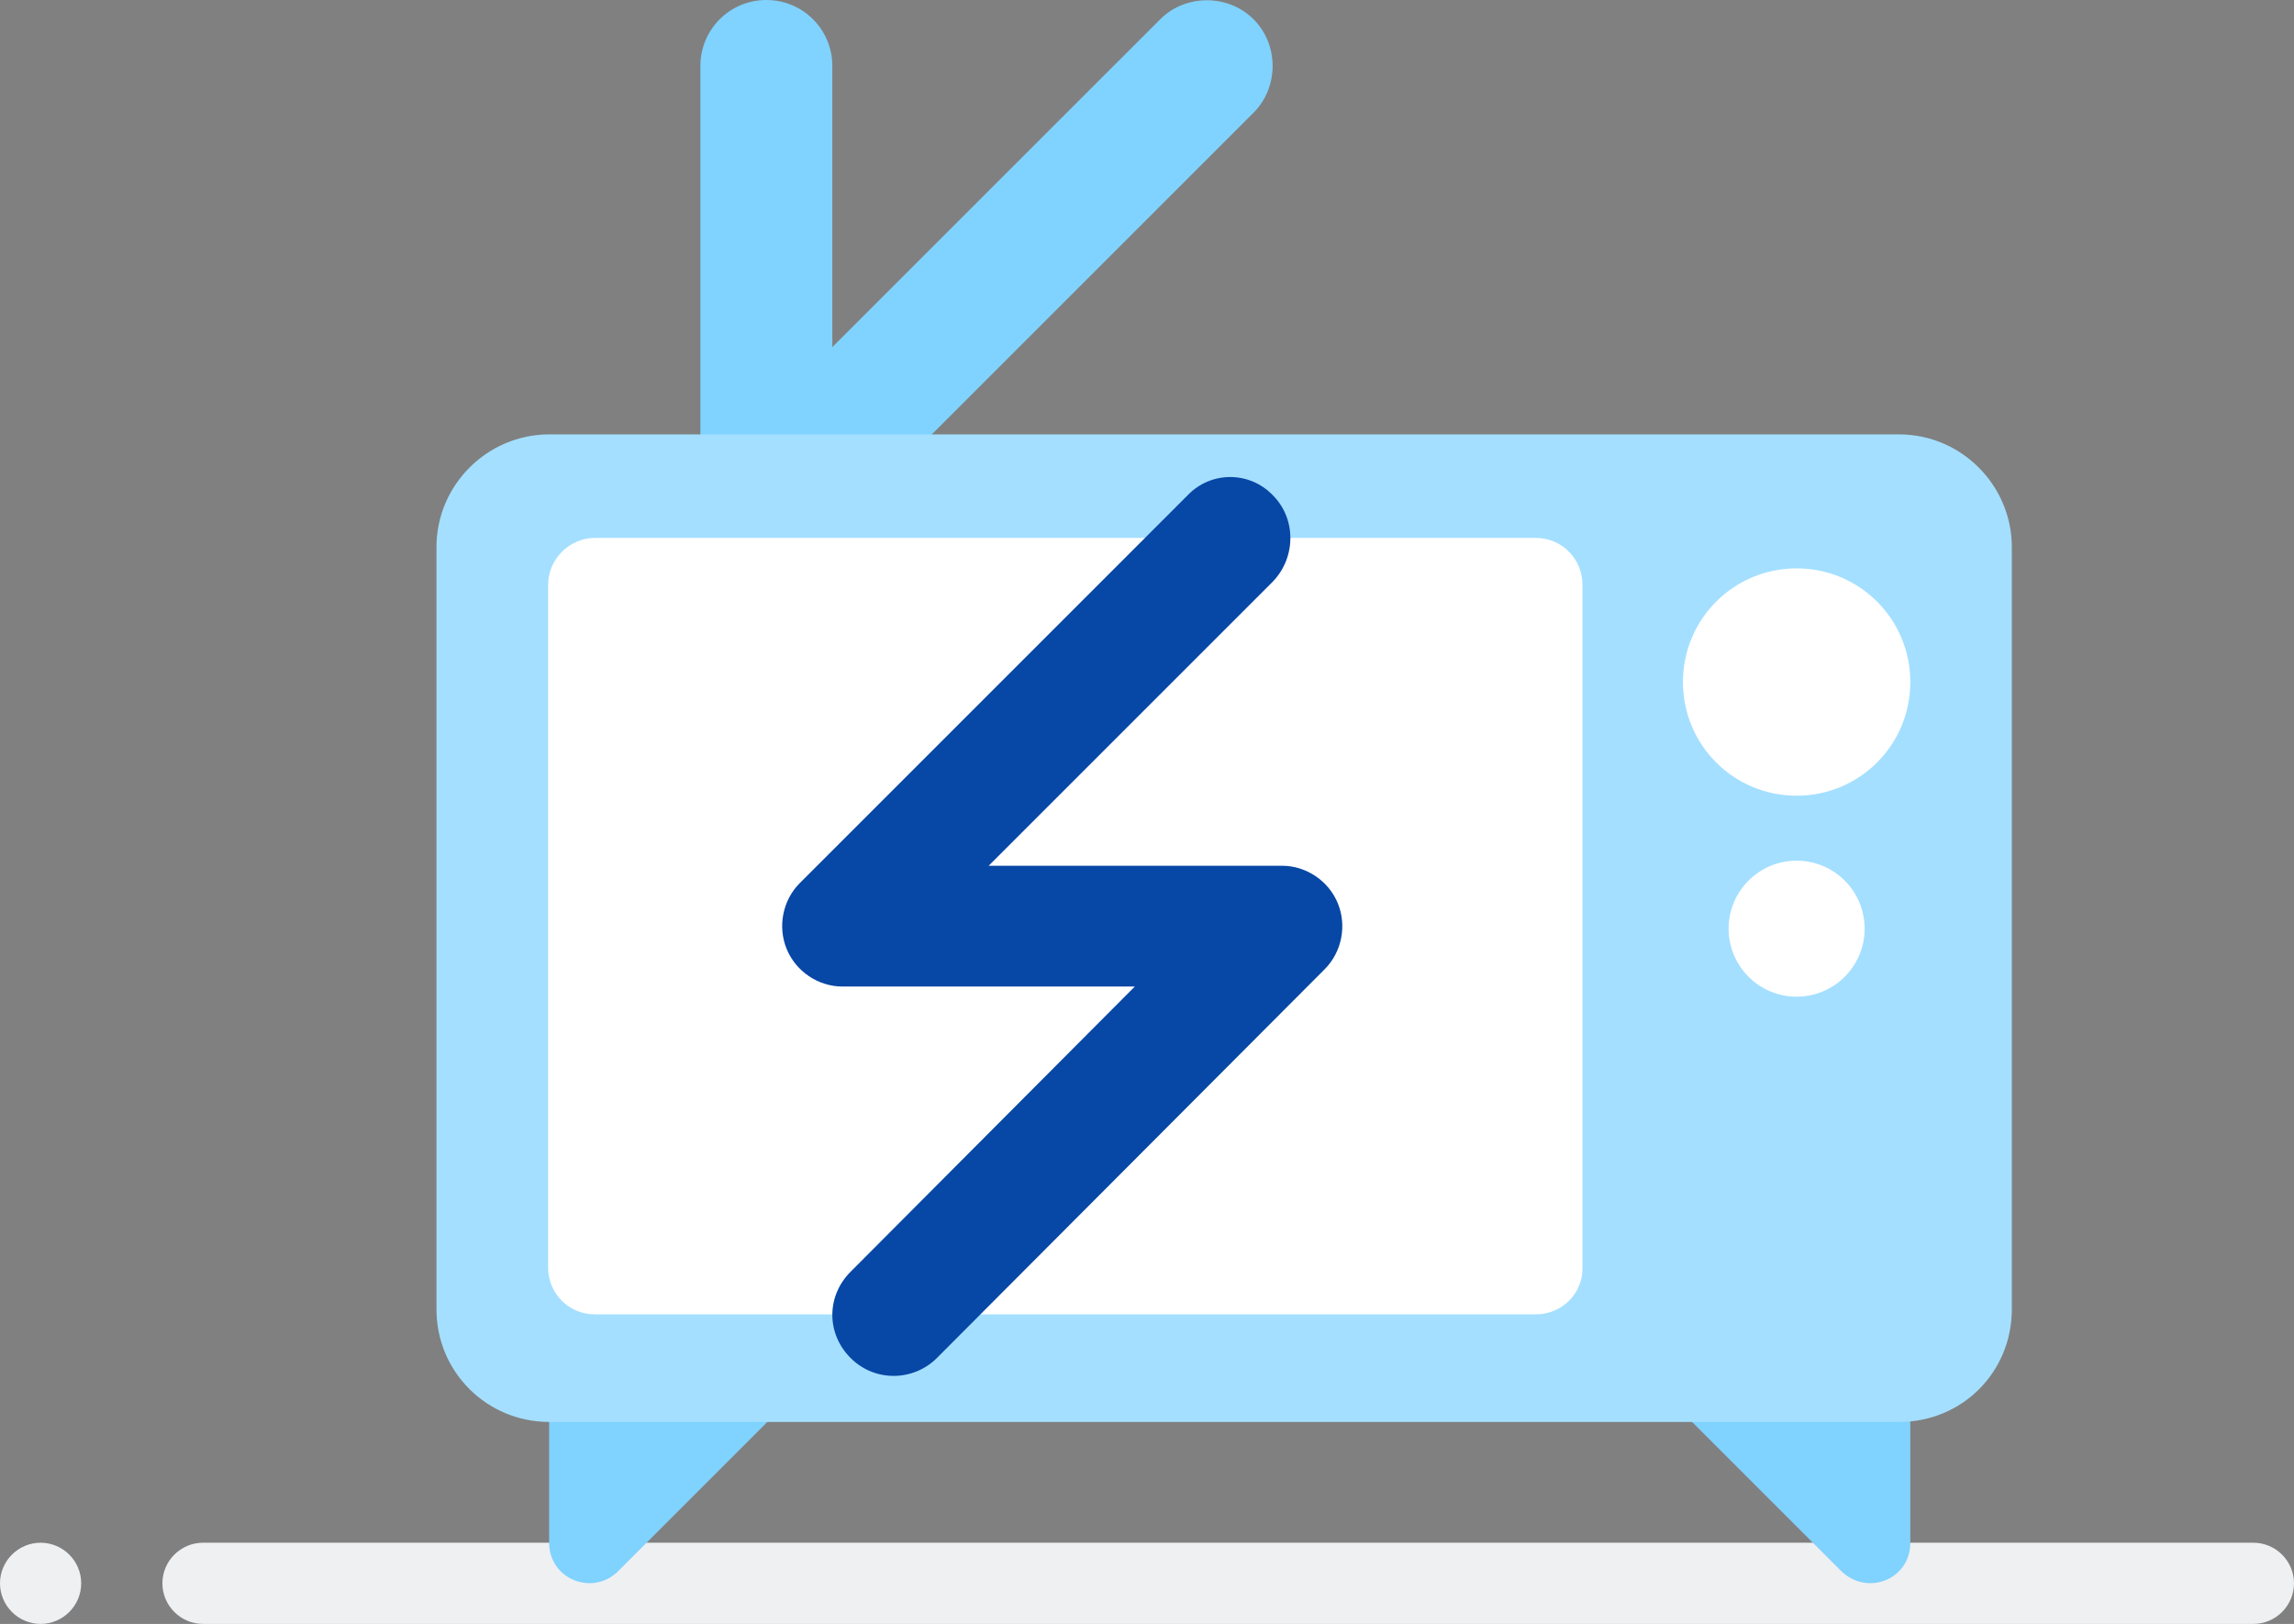 <?xml version="1.0" encoding="utf-8"?>
<!-- Generator: Adobe Illustrator 24.0.1, SVG Export Plug-In . SVG Version: 6.00 Build 0)  -->
<svg version="1.1" id="Layer_1" xmlns="http://www.w3.org/2000/svg" xmlns:xlink="http://www.w3.org/1999/xlink" x="0px" y="0px"
	 viewBox="0 0 226 160" style="enable-background:new 0 0 226 160;" xml:space="preserve">
<rect x="0" y="0" width="226" height="160" fill="#808080" stroke="none"/>
<style type="text/css">
	.st0{fill:#EFF0F2;}
	.st1{fill-rule:evenodd;clip-rule:evenodd;fill:#80D2FF;}
	.st2{fill:#A4DFFF;}
	.st3{fill:#FFFFFF;}
	.st4{fill-rule:evenodd;clip-rule:evenodd;fill:#0747A6;}
</style>
<path class="st0" d="M20,152h202c2.2,0,4,1.8,4,4l0,0c0,2.2-1.8,4-4,4H20c-2.2,0-4-1.8-4-4l0,0C16,153.8,17.8,152,20,152z"/>
<path class="st0" d="M4,152L4,152c-2.2,0-4,1.8-4,4l0,0c0,2.2,1.8,4,4,4l0,0c2.2,0,4-1.8,4-4l0,0C8,153.8,6.2,152,4,152z"/>
<path class="st1" d="M82,10.2V6.5C82,2.9,79.1,0,75.5,0S69,2.9,69,6.5v3.7v24v5.2v10.5c0,2.6,1.6,5,4,6c0.8,0.3,1.7,0.5,2.5,0.5
	c1.7,0,3.3-0.6,4.6-1.9l7.4-7.4l3.7-3.7l29.6-29.6l2.7-2.7c2.5-2.5,2.5-6.7,0-9.2s-6.7-2.5-9.2,0l-2.7,2.7L96,20.2l-13,13l-1,1v-1.4
	V14.4V10.2z M67.4,148.3l-3.7,3.7l-2.8,2.8c-2.5,2.5-6.8,0.8-6.8-2.8v-4v-2.6v-2.6v-1v-10.4h10.4h3.6h16.2l-14,14l-2.2,2.2
	L67.4,148.3z M177.8,131.4h-3.6H158l14,14l2.2,2.2l0.7,0.7l3.7,3.7l2.8,2.8c2.6,2.5,6.8,0.8,6.8-2.8v-4v-0.3v-2.3v-2.6v-1v-10.4
	H177.8z"/>
<path class="st2" d="M187.1,140.1h-133C48,140.1,43,135.2,43,129V53.9c0-6.1,5-11.1,11.1-11.1h133c6.1,0,11.1,5,11.1,11.1V129
	C198.2,135.2,193.3,140.1,187.1,140.1z"/>
<path class="st3" d="M177,78.4c6.2,0,11.2-5,11.2-11.2S183.2,56,177,56s-11.2,5-11.2,11.2S170.8,78.4,177,78.4z"/>
<path class="st3" d="M177,98.2c3.7,0,6.7-3,6.7-6.7s-3-6.7-6.7-6.7s-6.7,3-6.7,6.7S173.3,98.2,177,98.2z"/>
<path class="st3" d="M151.3,129.5H58.6c-2.6,0-4.6-2.1-4.6-4.6V57.6c0-2.5,2.1-4.6,4.6-4.6h92.7c2.6,0,4.6,2.1,4.6,4.6v67.2
	C156,127.4,153.9,129.5,151.3,129.5z"/>
<path class="st4" d="M125.4,48.8c2.3,2.3,2.3,6.1,0,8.5l-28,28h28.9c2.4,0,4.6,1.5,5.5,3.7c0.9,2.2,0.4,4.8-1.3,6.5l-38.2,38.3
	c-2.3,2.3-6.1,2.4-8.5,0s-2.4-6.1,0-8.5l28-28.1H83c-2.4,0-4.6-1.5-5.5-3.7c-0.9-2.2-0.4-4.8,1.3-6.5L117,48.8
	C119.3,46.4,123.1,46.4,125.4,48.8z"/>
</svg>
